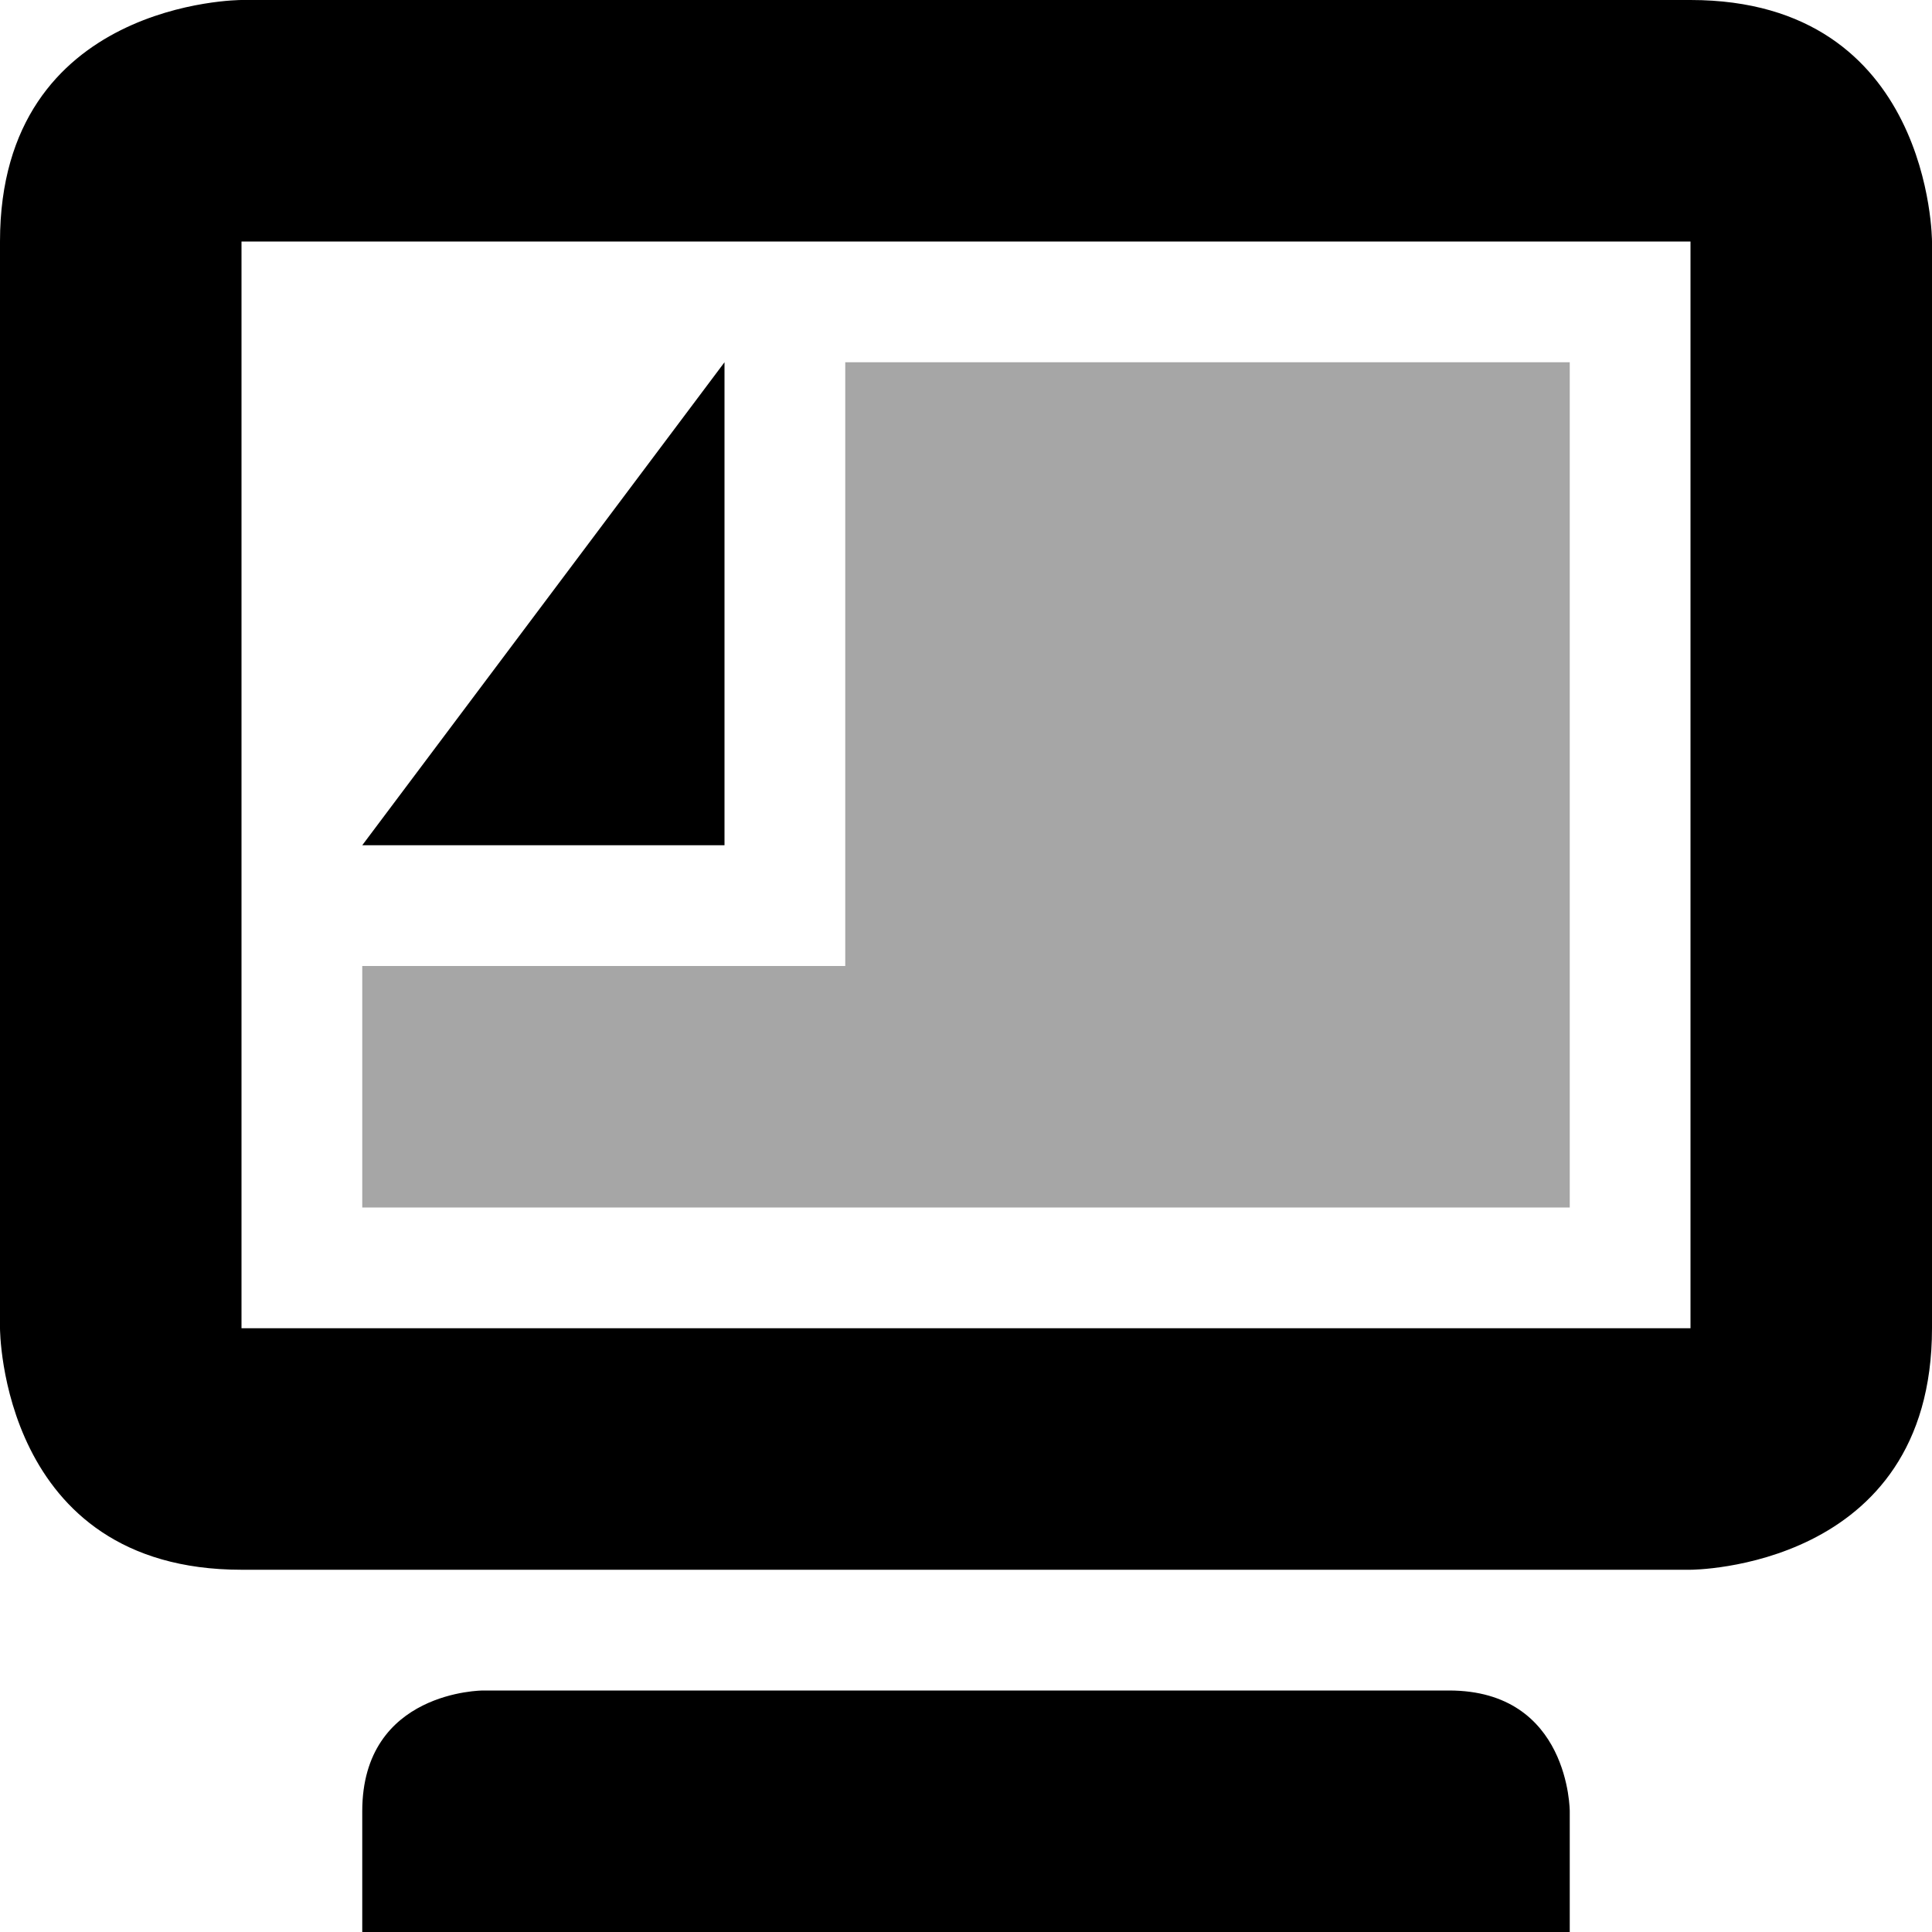<svg height="16" width="16" xmlns="http://www.w3.org/2000/svg"><path d="m2 0s-2 0-2 2v9s0 2 2 2h12s2 0 2-2v-9s0-2-2-2zm0 2h12v9h-12zm4 1-3 4h3zm-2 11s-1 0-1 1v1h10v-1s0-1-1-1z"/><path d="m7 3v5h-4v2h10v-7z" opacity=".35"/></svg>